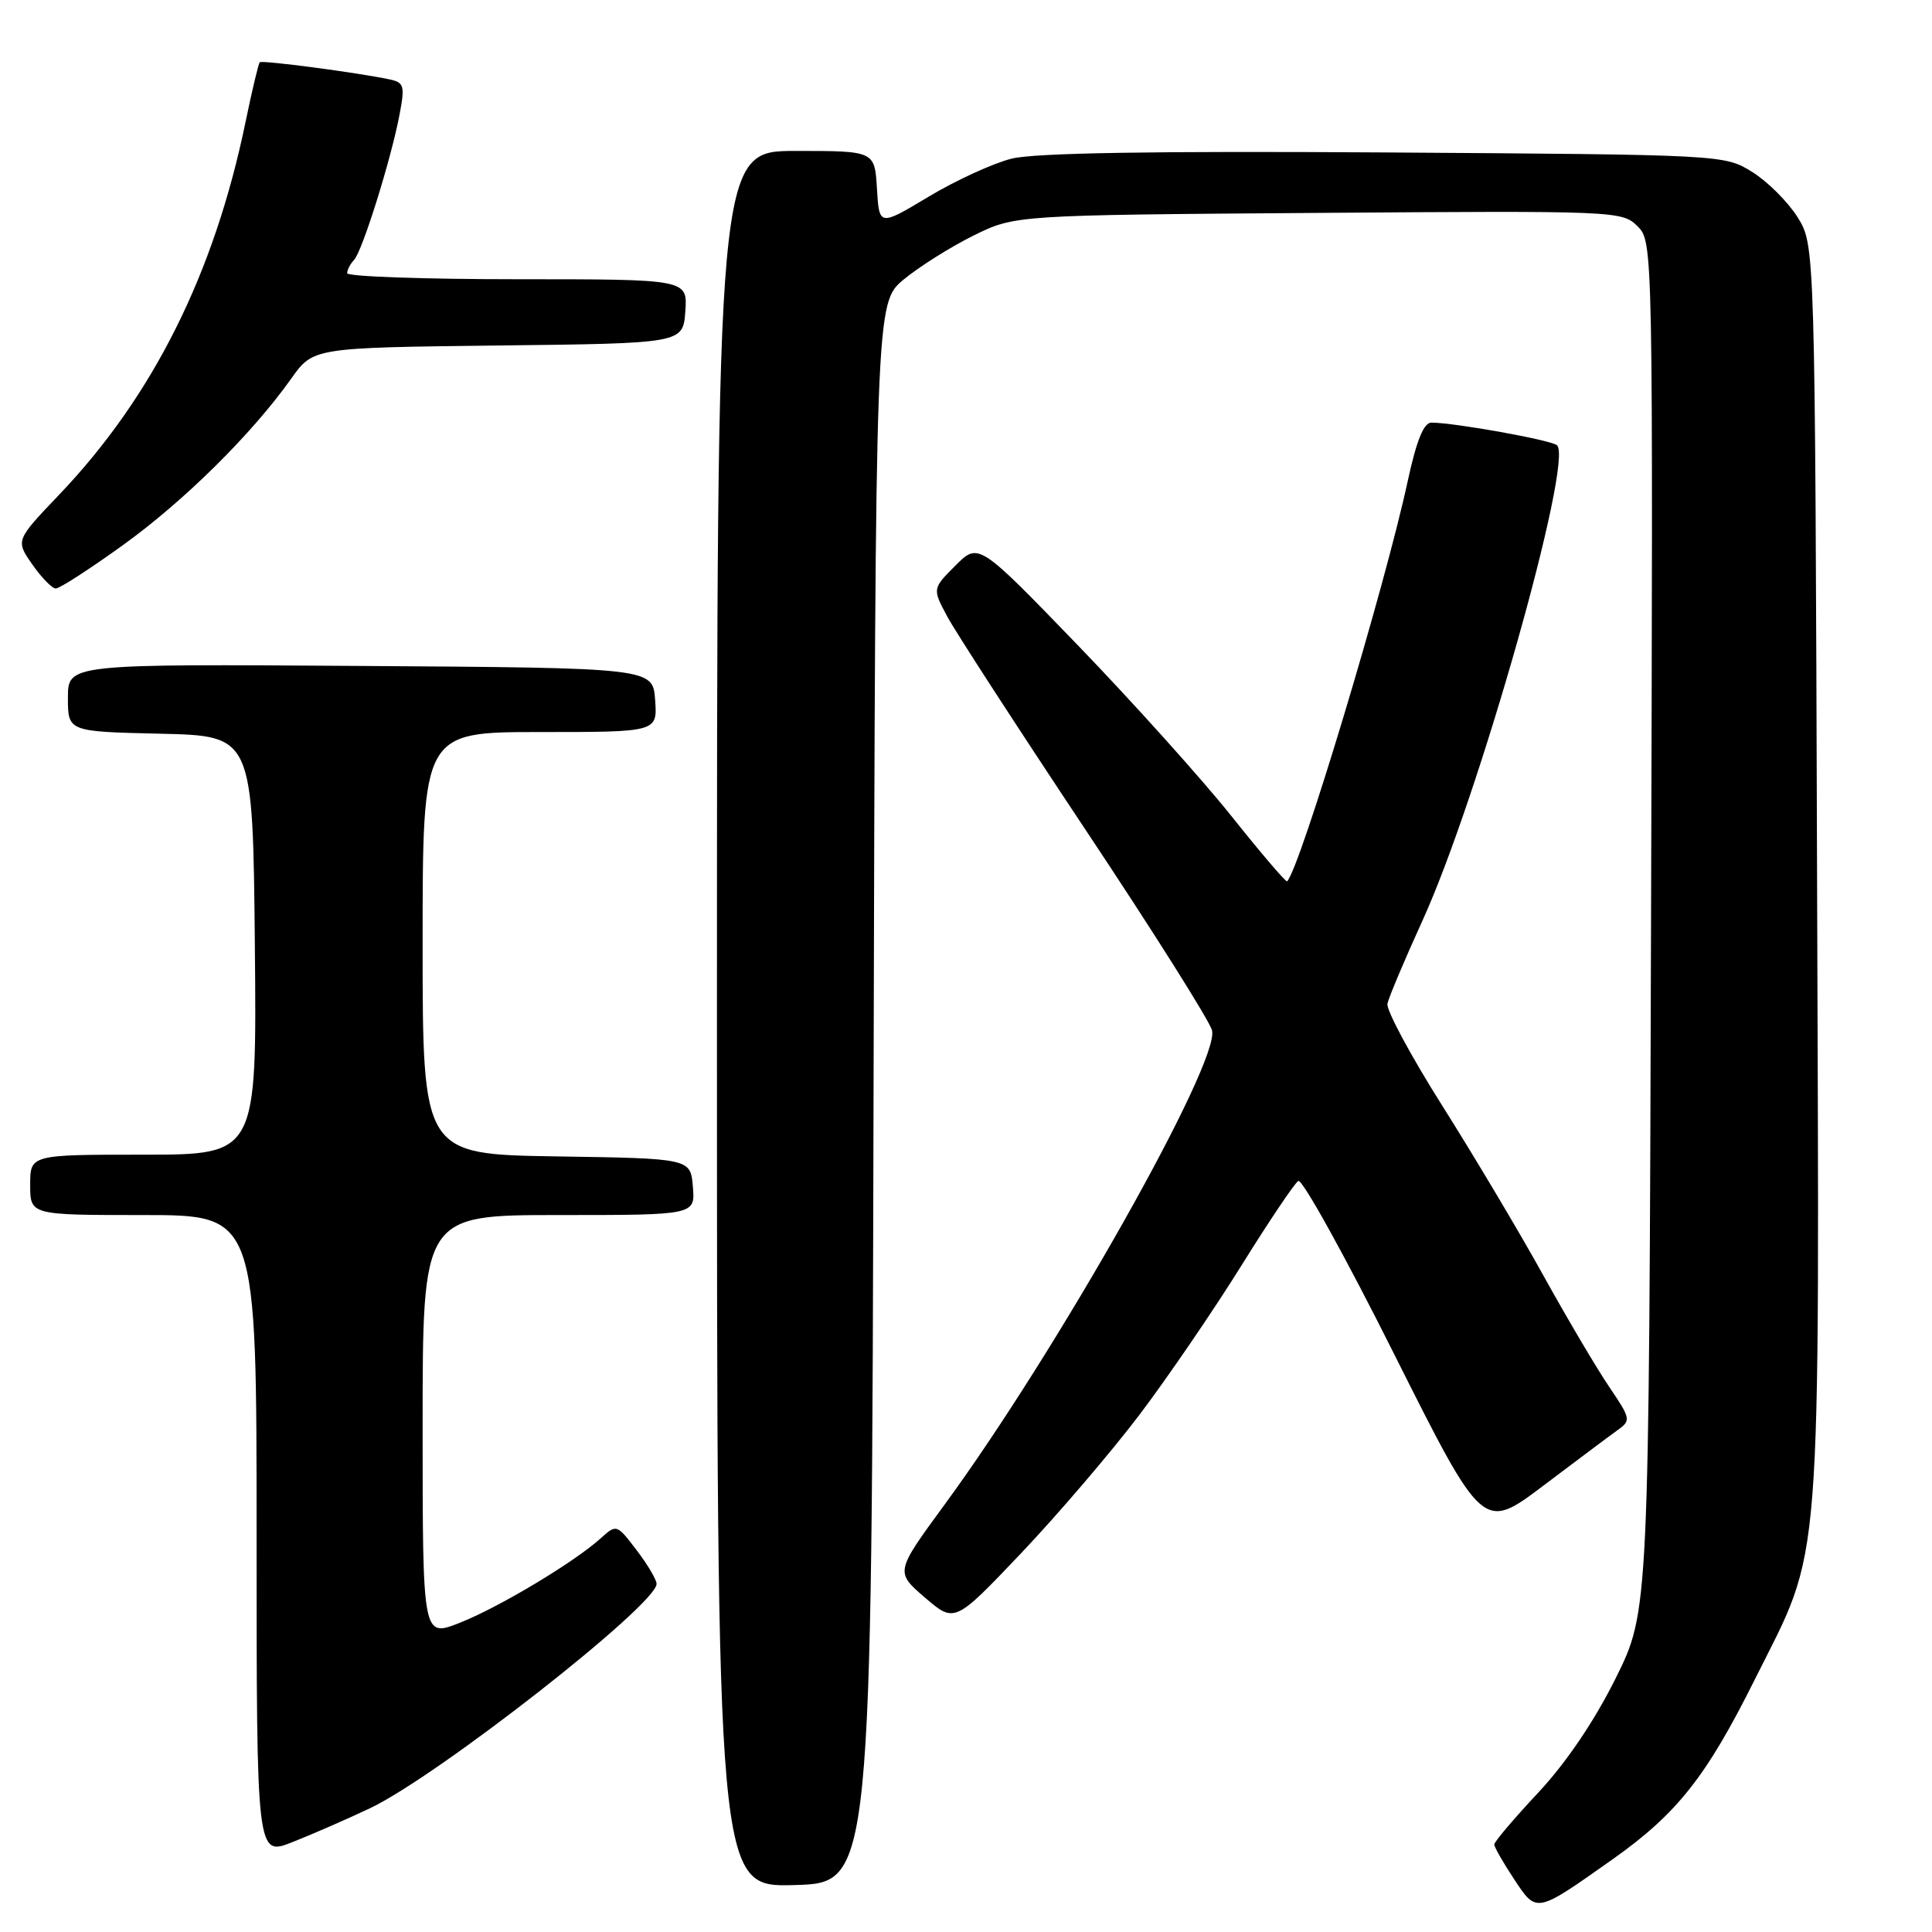 <?xml version="1.0" encoding="UTF-8" standalone="no"?>
<!DOCTYPE svg PUBLIC "-//W3C//DTD SVG 1.1//EN" "http://www.w3.org/Graphics/SVG/1.1/DTD/svg11.dtd" >
<svg xmlns="http://www.w3.org/2000/svg" xmlns:xlink="http://www.w3.org/1999/xlink" version="1.1" viewBox="0 0 256 256">
 <g >
 <path fill="currentColor"
d=" M 213.66 246.38 C 222.20 240.34 226.08 235.45 232.49 222.60 C 241.58 204.39 241.08 210.75 240.77 115.89 C 240.50 32.50 240.50 32.50 238.20 28.80 C 236.93 26.77 234.23 24.07 232.20 22.80 C 228.50 20.50 228.47 20.50 183.50 20.20 C 152.85 20.00 137.08 20.26 134.05 21.02 C 131.60 21.63 126.65 23.90 123.05 26.06 C 116.50 29.99 116.50 29.99 116.20 24.99 C 115.90 20.00 115.90 20.00 105.45 20.00 C 95.00 20.00 95.00 20.00 95.00 135.03 C 95.00 250.07 95.00 250.07 105.25 249.78 C 115.50 249.50 115.50 249.50 115.75 144.82 C 116.01 40.14 116.01 40.14 119.75 37.03 C 121.81 35.33 125.97 32.71 129.00 31.21 C 134.50 28.50 134.50 28.50 174.71 28.21 C 214.19 27.92 214.95 27.95 216.98 29.98 C 219.04 32.04 219.04 32.27 218.77 122.77 C 218.50 213.50 218.50 213.50 214.07 222.41 C 211.25 228.07 207.52 233.58 203.82 237.54 C 200.62 240.96 198.00 244.04 198.00 244.40 C 198.00 244.75 199.18 246.82 200.62 248.99 C 203.63 253.55 203.47 253.58 213.66 246.38 Z  M 49.05 239.59 C 58.00 235.34 87.00 212.64 87.00 209.87 C 87.00 209.32 85.81 207.31 84.35 205.40 C 81.73 201.96 81.69 201.94 79.60 203.83 C 76.11 206.99 66.09 213.00 60.89 215.04 C 56.00 216.97 56.00 216.97 56.00 188.99 C 56.00 161.00 56.00 161.00 74.06 161.00 C 92.12 161.00 92.12 161.00 91.81 157.25 C 91.50 153.50 91.50 153.50 73.75 153.23 C 56.00 152.95 56.00 152.95 56.00 124.98 C 56.00 97.00 56.00 97.00 71.56 97.00 C 87.11 97.00 87.11 97.00 86.81 92.75 C 86.50 88.50 86.50 88.50 47.75 88.24 C 9.00 87.98 9.00 87.98 9.00 92.46 C 9.00 96.94 9.00 96.94 21.25 97.22 C 33.50 97.50 33.50 97.50 33.77 125.25 C 34.03 153.00 34.03 153.00 19.02 153.00 C 4.00 153.00 4.00 153.00 4.00 157.00 C 4.00 161.00 4.00 161.00 19.00 161.00 C 34.00 161.00 34.00 161.00 34.00 203.49 C 34.00 245.97 34.00 245.97 38.75 244.09 C 41.36 243.06 46.00 241.04 49.05 239.59 Z  M 150.99 187.46 C 154.75 182.48 160.82 173.60 164.47 167.73 C 168.13 161.85 171.53 156.79 172.03 156.48 C 172.54 156.17 178.25 166.48 184.72 179.40 C 196.50 202.89 196.50 202.89 204.50 196.86 C 208.90 193.54 213.33 190.22 214.35 189.49 C 216.13 188.22 216.08 187.98 213.27 183.83 C 211.65 181.45 207.70 174.78 204.50 169.00 C 201.30 163.22 195.27 153.10 191.10 146.50 C 186.93 139.90 183.67 133.82 183.84 133.00 C 184.01 132.18 186.11 127.19 188.51 121.93 C 195.90 105.72 208.55 60.99 206.31 59.00 C 205.54 58.31 192.70 56.00 189.66 56.00 C 188.65 56.00 187.69 58.39 186.53 63.75 C 183.53 77.68 172.28 115.03 170.55 116.78 C 170.40 116.93 167.05 113.01 163.11 108.06 C 159.16 103.12 150.02 92.96 142.80 85.48 C 129.66 71.88 129.66 71.88 126.60 74.94 C 123.54 78.00 123.54 78.00 125.52 81.70 C 126.61 83.73 134.82 96.39 143.76 109.83 C 152.71 123.27 160.29 135.29 160.60 136.53 C 161.66 140.76 140.07 179.04 125.14 199.40 C 118.62 208.30 118.62 208.30 122.56 211.69 C 126.50 215.07 126.50 215.07 135.32 205.79 C 140.17 200.68 147.22 192.43 150.99 187.46 Z  M 16.25 72.26 C 24.39 66.40 33.37 57.52 38.58 50.18 C 41.50 46.07 41.50 46.07 66.00 45.78 C 90.50 45.50 90.50 45.50 90.81 41.25 C 91.11 37.00 91.11 37.00 68.56 37.00 C 56.15 37.00 46.00 36.64 46.00 36.20 C 46.00 35.76 46.41 34.97 46.91 34.45 C 48.00 33.31 51.80 21.18 52.93 15.24 C 53.67 11.37 53.55 10.93 51.62 10.52 C 47.37 9.62 34.72 7.95 34.42 8.25 C 34.25 8.42 33.40 11.97 32.54 16.14 C 28.38 36.30 20.26 52.53 7.84 65.55 C 2.06 71.61 2.06 71.61 4.28 74.79 C 5.50 76.54 6.90 77.97 7.39 77.98 C 7.88 77.99 11.86 75.42 16.25 72.26 Z "/>
</g>
</svg>